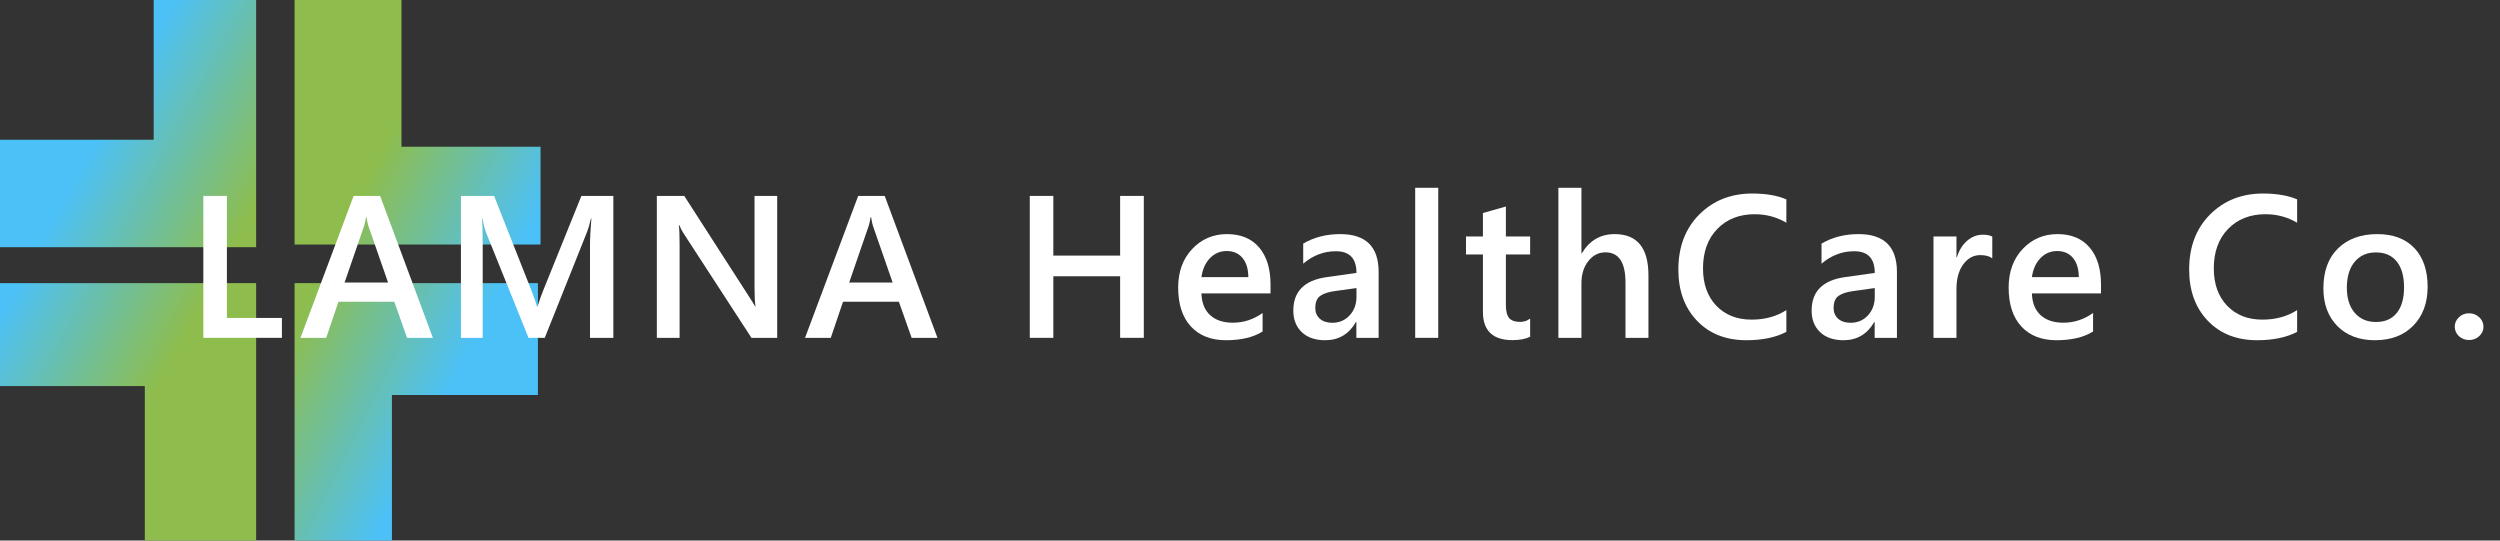 <svg width="148" height="32" viewBox="0 0 148 32" fill="none" xmlns="http://www.w3.org/2000/svg">
<rect x="0" y="0" width="148" height="32" fill="#333333" stroke="none"/>
<path fill-rule="evenodd" clip-rule="evenodd" d="M23.768 8.686L32 8.686L32 14.476L23.768 14.476L17.594 14.476H17.439L17.439 0H23.768L23.768 8.686ZM17.439 32L17.439 23.385L17.439 16.762L31.844 16.762V23.385L23.201 23.385L23.201 32H17.439Z" fill="url(#paint0_linear)"/>
<path fill-rule="evenodd" clip-rule="evenodd" d="M15.164 0L15.164 14.476V14.633L3.13592e-06 14.633L3.41258e-06 8.272H9.098L9.098 0H15.164ZM8.573 16.762L15.164 16.762L15.164 32L8.573 32L8.573 22.857L0 22.857L2.93524e-06 16.762L8.573 16.762Z" fill="url(#paint1_linear)"/>
<path d="M16.689 20H12.037V11.598H13.432V18.822H16.689V20Z" fill="white"/>
<path d="M25.627 20H24.098L23.342 17.861H20.037L19.311 20H17.787L20.934 11.598H22.504L25.627 20ZM22.973 16.725L21.807 13.373C21.771 13.264 21.734 13.088 21.695 12.846H21.672C21.637 13.068 21.598 13.244 21.555 13.373L20.4 16.725H22.973Z" fill="white"/>
<path d="M36.31 20H34.928V14.562C34.928 14.117 34.955 13.572 35.01 12.928H34.986C34.9 13.295 34.824 13.559 34.758 13.719L32.25 20H31.289L28.775 13.766C28.705 13.582 28.631 13.303 28.553 12.928H28.529C28.561 13.264 28.576 13.812 28.576 14.574V20H27.287V11.598H29.25L31.459 17.193C31.627 17.623 31.736 17.943 31.787 18.154H31.816C31.961 17.713 32.078 17.385 32.168 17.17L34.418 11.598H36.31V20Z" fill="white"/>
<path d="M46.01 20H44.486L40.473 13.824C40.371 13.668 40.287 13.506 40.221 13.338H40.185C40.217 13.518 40.232 13.902 40.232 14.492V20H38.885V11.598H40.508L44.387 17.627C44.551 17.877 44.656 18.049 44.703 18.143H44.727C44.688 17.92 44.668 17.543 44.668 17.012V11.598H46.01V20Z" fill="white"/>
<path d="M55.498 20H53.969L53.213 17.861H49.908L49.182 20H47.658L50.805 11.598H52.375L55.498 20ZM52.844 16.725L51.678 13.373C51.643 13.264 51.605 13.088 51.566 12.846H51.543C51.508 13.068 51.469 13.244 51.426 13.373L50.272 16.725H52.844Z" fill="white"/>
<path d="M67.713 20H66.312V16.355H62.357V20H60.963V11.598H62.357V15.131H66.312V11.598H67.713V20Z" fill="white"/>
<path d="M75.215 17.369H71.125C71.141 17.924 71.311 18.352 71.635 18.652C71.963 18.953 72.412 19.104 72.982 19.104C73.623 19.104 74.211 18.912 74.746 18.529V19.625C74.199 19.969 73.477 20.141 72.578 20.141C71.695 20.141 71.002 19.869 70.498 19.326C69.998 18.779 69.748 18.012 69.748 17.023C69.748 16.09 70.023 15.33 70.574 14.744C71.129 14.154 71.816 13.859 72.637 13.859C73.457 13.859 74.092 14.123 74.541 14.65C74.99 15.178 75.215 15.91 75.215 16.848V17.369ZM73.902 16.408C73.898 15.92 73.783 15.541 73.557 15.271C73.33 14.998 73.018 14.861 72.619 14.861C72.228 14.861 71.897 15.004 71.623 15.289C71.353 15.574 71.188 15.947 71.125 16.408H73.902Z" fill="white"/>
<path d="M81.615 20H80.297V19.062H80.273C79.859 19.781 79.252 20.141 78.451 20.141C77.861 20.141 77.398 19.98 77.062 19.66C76.731 19.34 76.564 18.916 76.564 18.389C76.564 17.256 77.217 16.596 78.522 16.408L80.303 16.156C80.303 15.301 79.897 14.873 79.084 14.873C78.369 14.873 77.725 15.119 77.15 15.611V14.422C77.783 14.047 78.514 13.859 79.342 13.859C80.857 13.859 81.615 14.605 81.615 16.098V20ZM80.303 17.053L79.043 17.229C78.652 17.279 78.357 17.375 78.158 17.516C77.963 17.652 77.865 17.895 77.865 18.242C77.865 18.496 77.955 18.705 78.135 18.869C78.318 19.029 78.562 19.109 78.867 19.109C79.281 19.109 79.623 18.965 79.893 18.676C80.166 18.383 80.303 18.016 80.303 17.574V17.053Z" fill="white"/>
<path d="M85.144 20H83.779V11.117H85.144V20Z" fill="white"/>
<path d="M90.584 19.936C90.318 20.068 89.969 20.135 89.535 20.135C88.371 20.135 87.789 19.576 87.789 18.459V15.066H86.787V14H87.789V12.611L89.148 12.225V14H90.584V15.066H89.148V18.066C89.148 18.422 89.213 18.676 89.342 18.828C89.471 18.98 89.686 19.057 89.986 19.057C90.217 19.057 90.416 18.99 90.584 18.857V19.936Z" fill="white"/>
<path d="M97.588 20H96.228V16.719C96.228 15.531 95.832 14.938 95.039 14.938C94.641 14.938 94.305 15.109 94.031 15.453C93.758 15.797 93.621 16.236 93.621 16.771V20H92.256V11.117H93.621V14.996H93.644C94.098 14.238 94.746 13.859 95.59 13.859C96.922 13.859 97.588 14.674 97.588 16.303V20Z" fill="white"/>
<path d="M105.752 19.648C105.119 19.977 104.332 20.141 103.391 20.141C102.172 20.141 101.195 19.756 100.461 18.986C99.727 18.217 99.359 17.207 99.359 15.957C99.359 14.613 99.772 13.527 100.596 12.699C101.424 11.871 102.469 11.457 103.73 11.457C104.543 11.457 105.217 11.572 105.752 11.803V13.185C105.186 12.85 104.561 12.682 103.877 12.682C102.967 12.682 102.229 12.973 101.662 13.555C101.1 14.137 100.818 14.914 100.818 15.887C100.818 16.812 101.082 17.551 101.609 18.102C102.137 18.648 102.83 18.922 103.689 18.922C104.482 18.922 105.17 18.734 105.752 18.359V19.648Z" fill="white"/>
<path d="M112.299 20H110.98V19.062H110.957C110.543 19.781 109.936 20.141 109.135 20.141C108.545 20.141 108.082 19.98 107.746 19.66C107.414 19.34 107.248 18.916 107.248 18.389C107.248 17.256 107.9 16.596 109.205 16.408L110.986 16.156C110.986 15.301 110.58 14.873 109.768 14.873C109.053 14.873 108.408 15.119 107.834 15.611V14.422C108.467 14.047 109.197 13.859 110.025 13.859C111.541 13.859 112.299 14.605 112.299 16.098V20ZM110.986 17.053L109.727 17.229C109.336 17.279 109.041 17.375 108.842 17.516C108.646 17.652 108.549 17.895 108.549 18.242C108.549 18.496 108.639 18.705 108.818 18.869C109.002 19.029 109.246 19.109 109.551 19.109C109.965 19.109 110.307 18.965 110.576 18.676C110.85 18.383 110.986 18.016 110.986 17.574V17.053Z" fill="white"/>
<path d="M117.943 15.295C117.779 15.166 117.543 15.102 117.234 15.102C116.832 15.102 116.496 15.283 116.227 15.646C115.957 16.01 115.822 16.504 115.822 17.129V20H114.463V14H115.822V15.236H115.846C115.979 14.815 116.182 14.486 116.455 14.252C116.732 14.014 117.041 13.895 117.381 13.895C117.627 13.895 117.814 13.932 117.943 14.006V15.295Z" fill="white"/>
<path d="M124.379 17.369H120.289C120.305 17.924 120.475 18.352 120.799 18.652C121.127 18.953 121.576 19.104 122.146 19.104C122.787 19.104 123.375 18.912 123.91 18.529V19.625C123.363 19.969 122.641 20.141 121.742 20.141C120.859 20.141 120.166 19.869 119.662 19.326C119.162 18.779 118.912 18.012 118.912 17.023C118.912 16.09 119.188 15.33 119.738 14.744C120.293 14.154 120.98 13.859 121.801 13.859C122.621 13.859 123.256 14.123 123.705 14.65C124.154 15.178 124.379 15.91 124.379 16.848V17.369ZM123.066 16.408C123.062 15.92 122.947 15.541 122.721 15.271C122.494 14.998 122.182 14.861 121.783 14.861C121.393 14.861 121.061 15.004 120.787 15.289C120.518 15.574 120.352 15.947 120.289 16.408H123.066Z" fill="white"/>
<path d="M135.99 19.648C135.357 19.977 134.57 20.141 133.629 20.141C132.41 20.141 131.434 19.756 130.699 18.986C129.965 18.217 129.598 17.207 129.598 15.957C129.598 14.613 130.01 13.527 130.834 12.699C131.662 11.871 132.707 11.457 133.969 11.457C134.781 11.457 135.455 11.572 135.99 11.803V13.185C135.424 12.85 134.799 12.682 134.115 12.682C133.205 12.682 132.467 12.973 131.9 13.555C131.338 14.137 131.057 14.914 131.057 15.887C131.057 16.812 131.32 17.551 131.848 18.102C132.375 18.648 133.068 18.922 133.928 18.922C134.721 18.922 135.408 18.734 135.99 18.359V19.648Z" fill="white"/>
<path d="M140.592 20.141C139.666 20.141 138.926 19.861 138.371 19.303C137.82 18.74 137.545 17.996 137.545 17.07C137.545 16.062 137.832 15.275 138.406 14.709C138.984 14.143 139.762 13.859 140.738 13.859C141.676 13.859 142.406 14.135 142.93 14.685C143.453 15.236 143.715 16 143.715 16.977C143.715 17.934 143.432 18.701 142.865 19.279C142.303 19.854 141.545 20.141 140.592 20.141ZM140.656 14.943C140.125 14.943 139.705 15.129 139.396 15.5C139.088 15.871 138.934 16.383 138.934 17.035C138.934 17.664 139.09 18.16 139.402 18.523C139.715 18.883 140.133 19.062 140.656 19.062C141.191 19.062 141.602 18.885 141.887 18.529C142.176 18.174 142.32 17.668 142.32 17.012C142.32 16.352 142.176 15.842 141.887 15.482C141.602 15.123 141.191 14.943 140.656 14.943Z" fill="white"/>
<path d="M146.166 20.129C145.932 20.129 145.732 20.053 145.568 19.9C145.404 19.744 145.322 19.559 145.322 19.344C145.322 19.125 145.404 18.938 145.568 18.781C145.732 18.625 145.932 18.547 146.166 18.547C146.404 18.547 146.605 18.625 146.77 18.781C146.938 18.938 147.021 19.125 147.021 19.344C147.021 19.559 146.938 19.744 146.77 19.9C146.605 20.053 146.404 20.129 146.166 20.129Z" fill="white"/>
<defs>
<linearGradient id="paint0_linear" x1="11.676" y1="30.81" x2="20.526" y2="35.236" gradientUnits="userSpaceOnUse">
<stop stop-color="#8EBD4D"/>
<stop offset="1" stop-color="#4CC1F7"/>
</linearGradient>
<linearGradient id="paint1_linear" x1="21.23" y1="1.143" x2="12.275" y2="-3.766" gradientUnits="userSpaceOnUse">
<stop stop-color="#8EBD4D"/>
<stop offset="1" stop-color="#4CC1F7"/>
</linearGradient>
</defs>
</svg>
